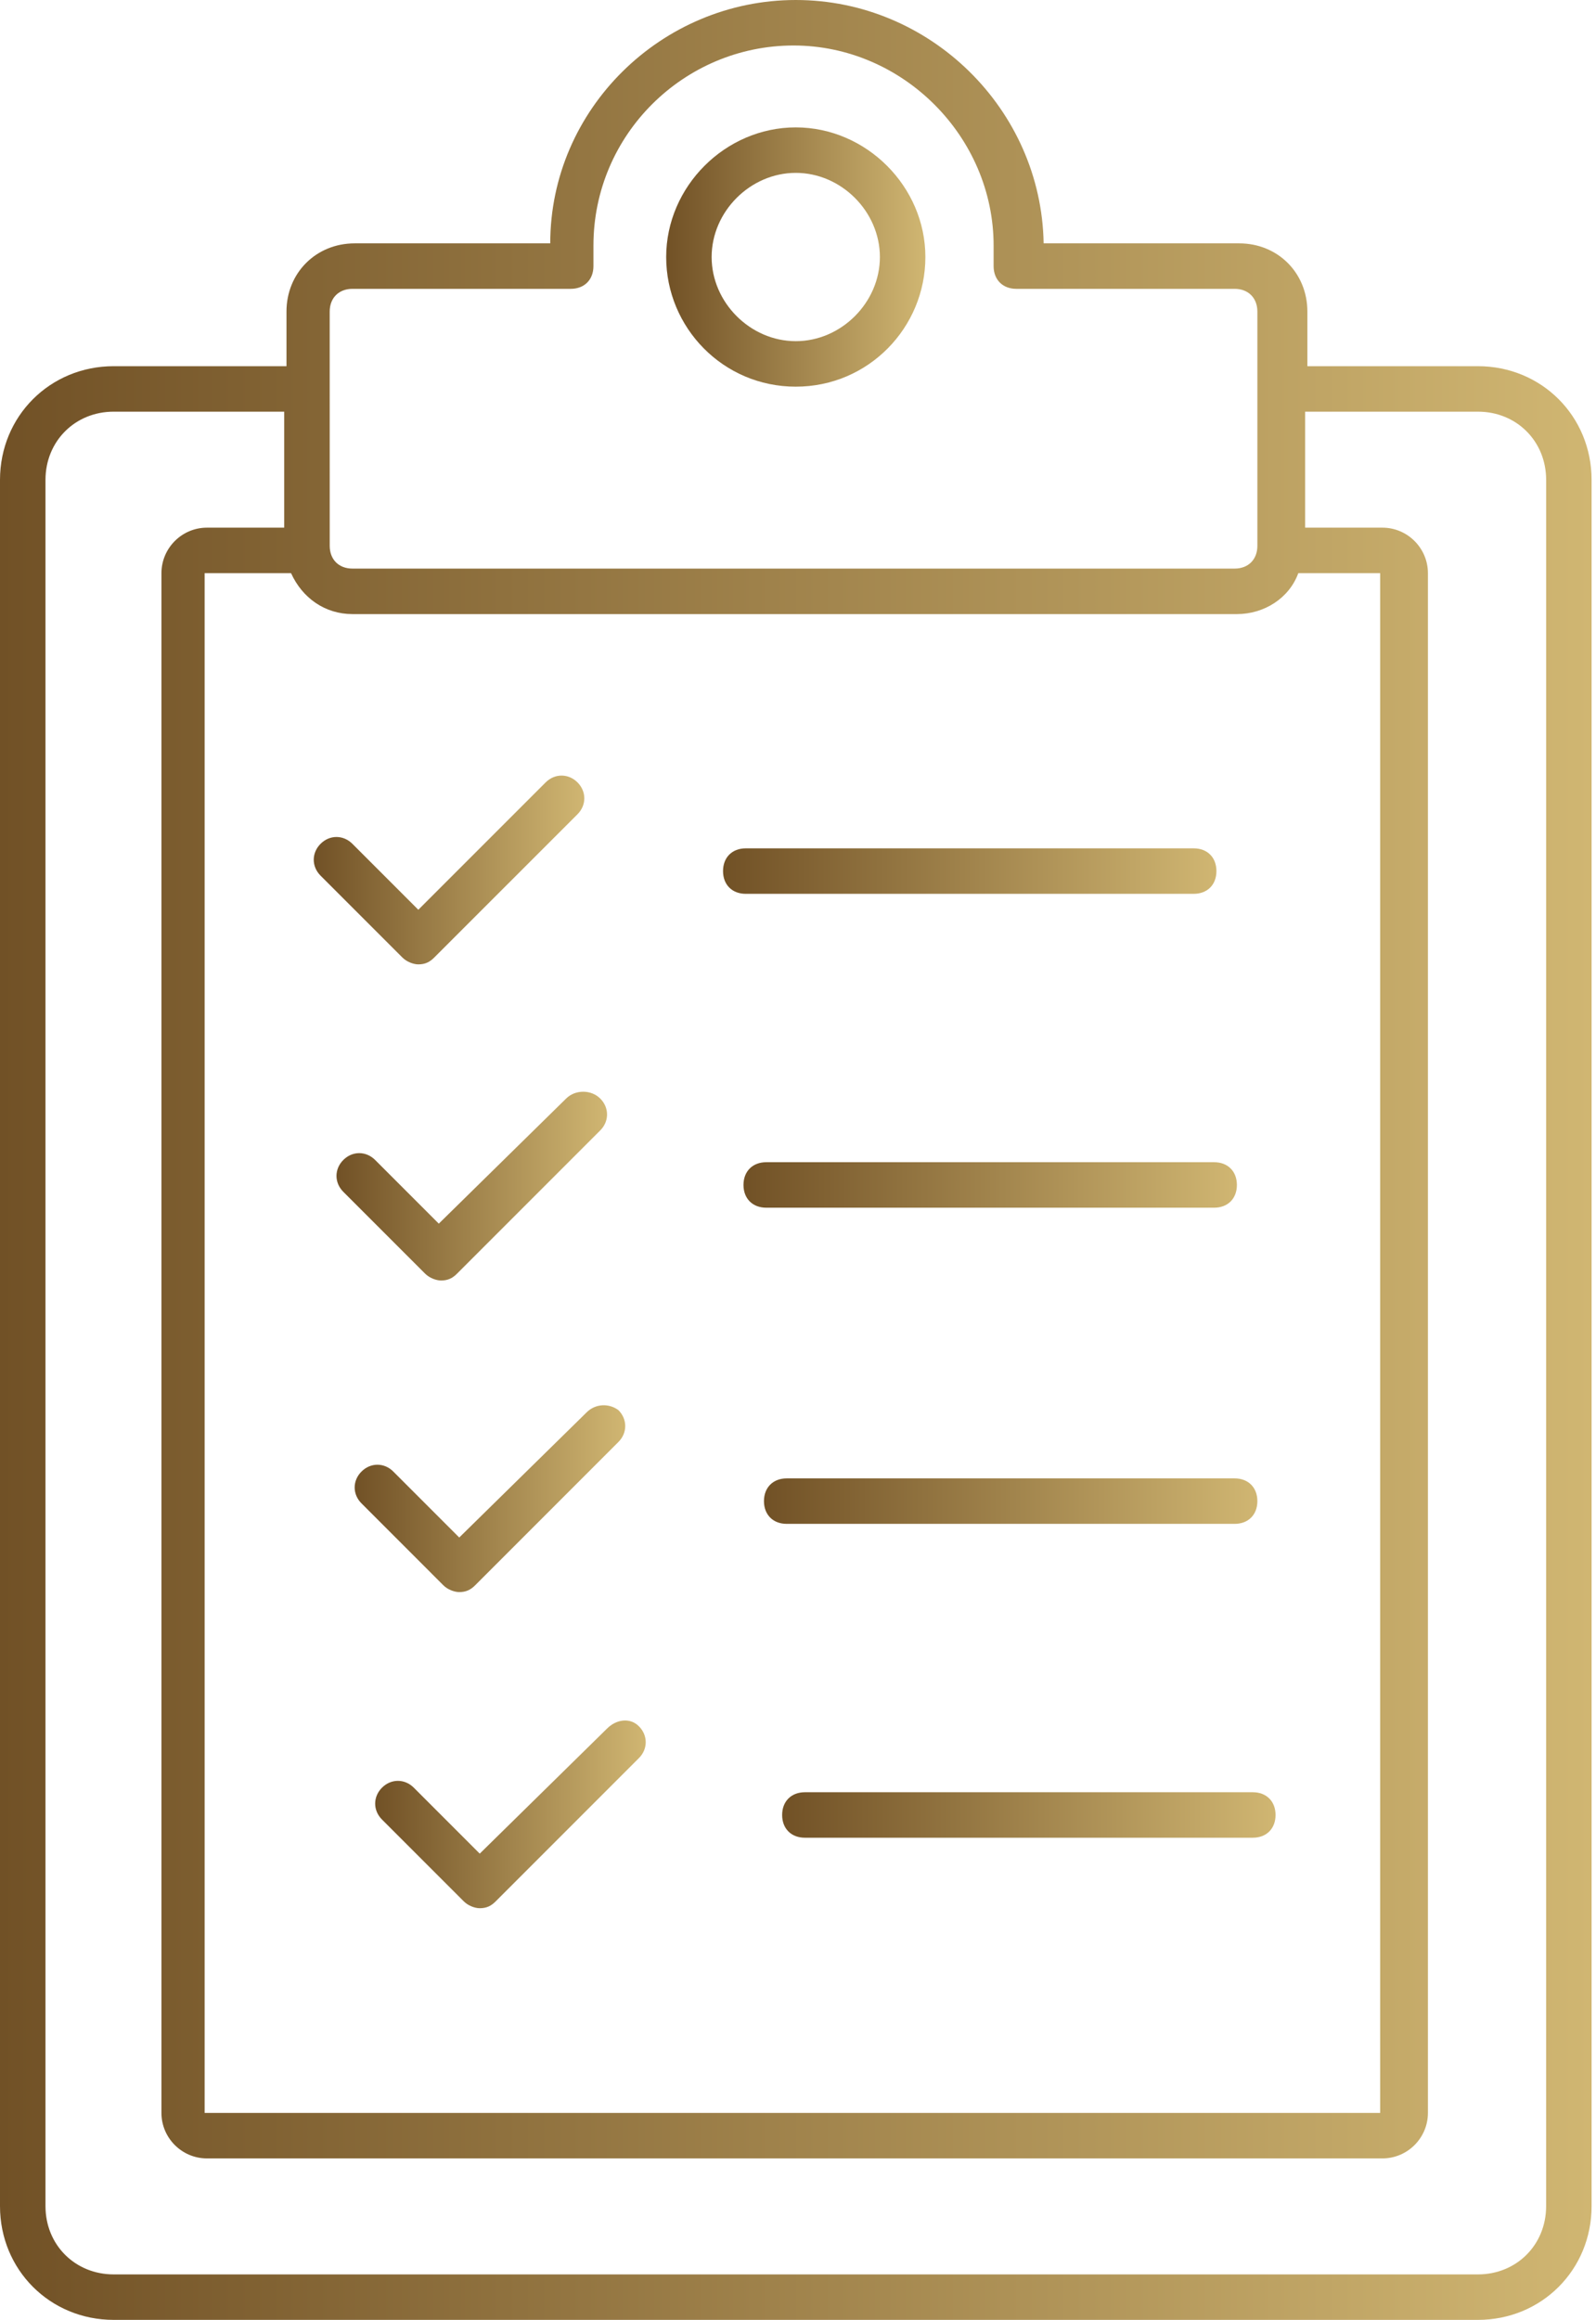 <svg width="64" height="93" viewBox="0 0 64 93" fill="none" xmlns="http://www.w3.org/2000/svg">
<path d="M31.911 15.501C34.828 15.501 37.108 13.13 37.108 10.304C37.108 7.477 34.737 5.107 31.911 5.107C29.084 5.107 26.714 7.477 26.714 10.304C26.714 13.13 28.993 15.501 31.911 15.501ZM31.911 6.93C33.734 6.93 35.284 8.48 35.284 10.304C35.284 12.127 33.734 13.677 31.911 13.677C30.087 13.677 28.537 12.127 28.537 10.304C28.537 8.48 30.087 6.93 31.911 6.93Z" fill="url(#paint0_linear_536_30)"/>
<path d="M59.265 14.68H52.426V12.491C52.426 10.941 51.241 9.756 49.691 9.756H41.85C41.759 4.376 37.291 0 31.912 0C26.532 0 22.065 4.376 22.065 9.756H14.223C12.674 9.756 11.488 10.941 11.488 12.491V14.68H4.559C2.006 14.68 0 16.685 0 19.238V88.441C0 90.994 2.006 93 4.559 93H59.265C61.818 93 63.823 90.994 63.823 88.441V19.238C63.823 16.685 61.818 14.68 59.265 14.68ZM13.221 12.491C13.221 11.944 13.586 11.579 14.133 11.579H22.886C23.433 11.579 23.797 11.215 23.797 10.668V9.847C23.797 5.38 27.444 1.824 31.821 1.824C36.197 1.824 39.844 5.471 39.844 9.847V10.668C39.844 11.215 40.209 11.579 40.756 11.579H49.509C50.056 11.579 50.421 11.944 50.421 12.491V21.882C50.421 22.43 50.056 22.794 49.509 22.794H14.133C13.586 22.794 13.222 22.43 13.222 21.882L13.221 12.491ZM11.671 22.977C12.127 23.98 13.039 24.618 14.133 24.618H49.601C50.695 24.618 51.698 23.979 52.062 22.977H55.345V84.703H8.206V22.977H11.671ZM62 88.442C62 89.991 60.815 91.177 59.265 91.177H4.559C3.009 91.177 1.824 89.992 1.824 88.442V19.238C1.824 17.689 3.009 16.503 4.559 16.503H11.397V21.153H8.297C7.294 21.153 6.474 21.974 6.474 22.977V84.704C6.474 85.707 7.294 86.527 8.297 86.527H55.436C56.439 86.527 57.26 85.707 57.26 84.704V22.977C57.26 21.974 56.439 21.153 55.436 21.153H52.336V16.503H59.266C60.816 16.503 62.001 17.688 62.001 19.238L62 88.442Z" fill="url(#paint1_linear_536_30)"/>
<path d="M16.137 38.386C16.319 38.568 16.593 38.66 16.775 38.66C17.049 38.66 17.231 38.568 17.413 38.386L23.158 32.642C23.522 32.277 23.522 31.73 23.158 31.365C22.793 31.001 22.246 31.001 21.881 31.365L16.775 36.471L14.131 33.827C13.766 33.462 13.219 33.462 12.855 33.827C12.49 34.192 12.49 34.739 12.855 35.104L16.137 38.386Z" fill="url(#paint2_linear_536_30)"/>
<path d="M29.905 35.832H47.868C48.415 35.832 48.779 35.468 48.779 34.921C48.779 34.373 48.415 34.009 47.868 34.009H29.905C29.358 34.009 28.994 34.373 28.994 34.921C28.994 35.468 29.358 35.832 29.905 35.832Z" fill="url(#paint3_linear_536_30)"/>
<path d="M22.702 44.039L17.596 49.054L15.043 46.501C14.678 46.136 14.132 46.136 13.767 46.501C13.402 46.866 13.402 47.413 13.767 47.778L17.049 51.06C17.231 51.242 17.505 51.333 17.687 51.333C17.961 51.333 18.143 51.242 18.326 51.06L24.07 45.316C24.434 44.951 24.434 44.404 24.07 44.039C23.705 43.674 23.067 43.675 22.702 44.039Z" fill="url(#paint4_linear_536_30)"/>
<path d="M30.726 46.591C30.179 46.591 29.814 46.956 29.814 47.503C29.814 48.05 30.179 48.415 30.726 48.415H48.688C49.235 48.415 49.6 48.05 49.6 47.503C49.6 46.956 49.235 46.591 48.688 46.591H30.726Z" fill="url(#paint5_linear_536_30)"/>
<path d="M23.522 56.621L18.416 61.636L15.772 58.992C15.408 58.627 14.861 58.627 14.496 58.992C14.131 59.356 14.131 59.904 14.496 60.268L17.778 63.551C17.96 63.733 18.234 63.824 18.416 63.824C18.69 63.824 18.872 63.733 19.055 63.551L24.799 57.806C25.163 57.442 25.163 56.895 24.799 56.53C24.434 56.256 23.887 56.256 23.522 56.621Z" fill="url(#paint6_linear_536_30)"/>
<path d="M31.547 59.266C31 59.266 30.635 59.631 30.635 60.178C30.635 60.725 31 61.089 31.547 61.089H49.509C50.056 61.089 50.421 60.725 50.421 60.178C50.421 59.631 50.056 59.266 49.509 59.266H31.547Z" fill="url(#paint7_linear_536_30)"/>
<path d="M24.344 69.294L19.238 74.309L16.594 71.665C16.229 71.3 15.682 71.3 15.318 71.665C14.953 72.03 14.953 72.577 15.318 72.942L18.6 76.224C18.782 76.406 19.056 76.497 19.238 76.497C19.512 76.497 19.694 76.406 19.876 76.224L25.62 70.48C25.985 70.115 25.985 69.568 25.62 69.203C25.256 68.838 24.709 68.93 24.344 69.294Z" fill="url(#paint8_linear_536_30)"/>
<path d="M32.276 71.848C31.729 71.848 31.364 72.213 31.364 72.76C31.364 73.307 31.729 73.671 32.276 73.671H50.238C50.785 73.671 51.15 73.307 51.15 72.76C51.15 72.213 50.785 71.848 50.238 71.848H32.276Z" fill="url(#paint9_linear_536_30)"/>
<defs>
<linearGradient id="paint0_linear_536_30" x1="26.714" y1="10.304" x2="37.108" y2="10.304" gradientUnits="userSpaceOnUse">
<stop stop-color="#715126"/>
<stop offset="1" stop-color="#D0B672"/>
</linearGradient>
<linearGradient id="paint1_linear_536_30" x1="0" y1="46.5" x2="63.823" y2="46.5" gradientUnits="userSpaceOnUse">
<stop stop-color="#715126"/>
<stop offset="1" stop-color="#D0B672"/>
</linearGradient>
<linearGradient id="paint2_linear_536_30" x1="12.581" y1="34.876" x2="23.431" y2="34.876" gradientUnits="userSpaceOnUse">
<stop stop-color="#715126"/>
<stop offset="1" stop-color="#D0B672"/>
</linearGradient>
<linearGradient id="paint3_linear_536_30" x1="28.994" y1="34.921" x2="48.779" y2="34.921" gradientUnits="userSpaceOnUse">
<stop stop-color="#715126"/>
<stop offset="1" stop-color="#D0B672"/>
</linearGradient>
<linearGradient id="paint4_linear_536_30" x1="13.493" y1="47.55" x2="24.343" y2="47.55" gradientUnits="userSpaceOnUse">
<stop stop-color="#715126"/>
<stop offset="1" stop-color="#D0B672"/>
</linearGradient>
<linearGradient id="paint5_linear_536_30" x1="29.814" y1="47.503" x2="49.6" y2="47.503" gradientUnits="userSpaceOnUse">
<stop stop-color="#715126"/>
<stop offset="1" stop-color="#D0B672"/>
</linearGradient>
<linearGradient id="paint6_linear_536_30" x1="14.222" y1="60.08" x2="25.072" y2="60.08" gradientUnits="userSpaceOnUse">
<stop stop-color="#715126"/>
<stop offset="1" stop-color="#D0B672"/>
</linearGradient>
<linearGradient id="paint7_linear_536_30" x1="30.635" y1="60.178" x2="50.421" y2="60.178" gradientUnits="userSpaceOnUse">
<stop stop-color="#715126"/>
<stop offset="1" stop-color="#D0B672"/>
</linearGradient>
<linearGradient id="paint8_linear_536_30" x1="15.044" y1="72.734" x2="25.894" y2="72.734" gradientUnits="userSpaceOnUse">
<stop stop-color="#715126"/>
<stop offset="1" stop-color="#D0B672"/>
</linearGradient>
<linearGradient id="paint9_linear_536_30" x1="31.364" y1="72.76" x2="51.15" y2="72.76" gradientUnits="userSpaceOnUse">
<stop stop-color="#715126"/>
<stop offset="1" stop-color="#D0B672"/>
</linearGradient>
</defs>
</svg>
